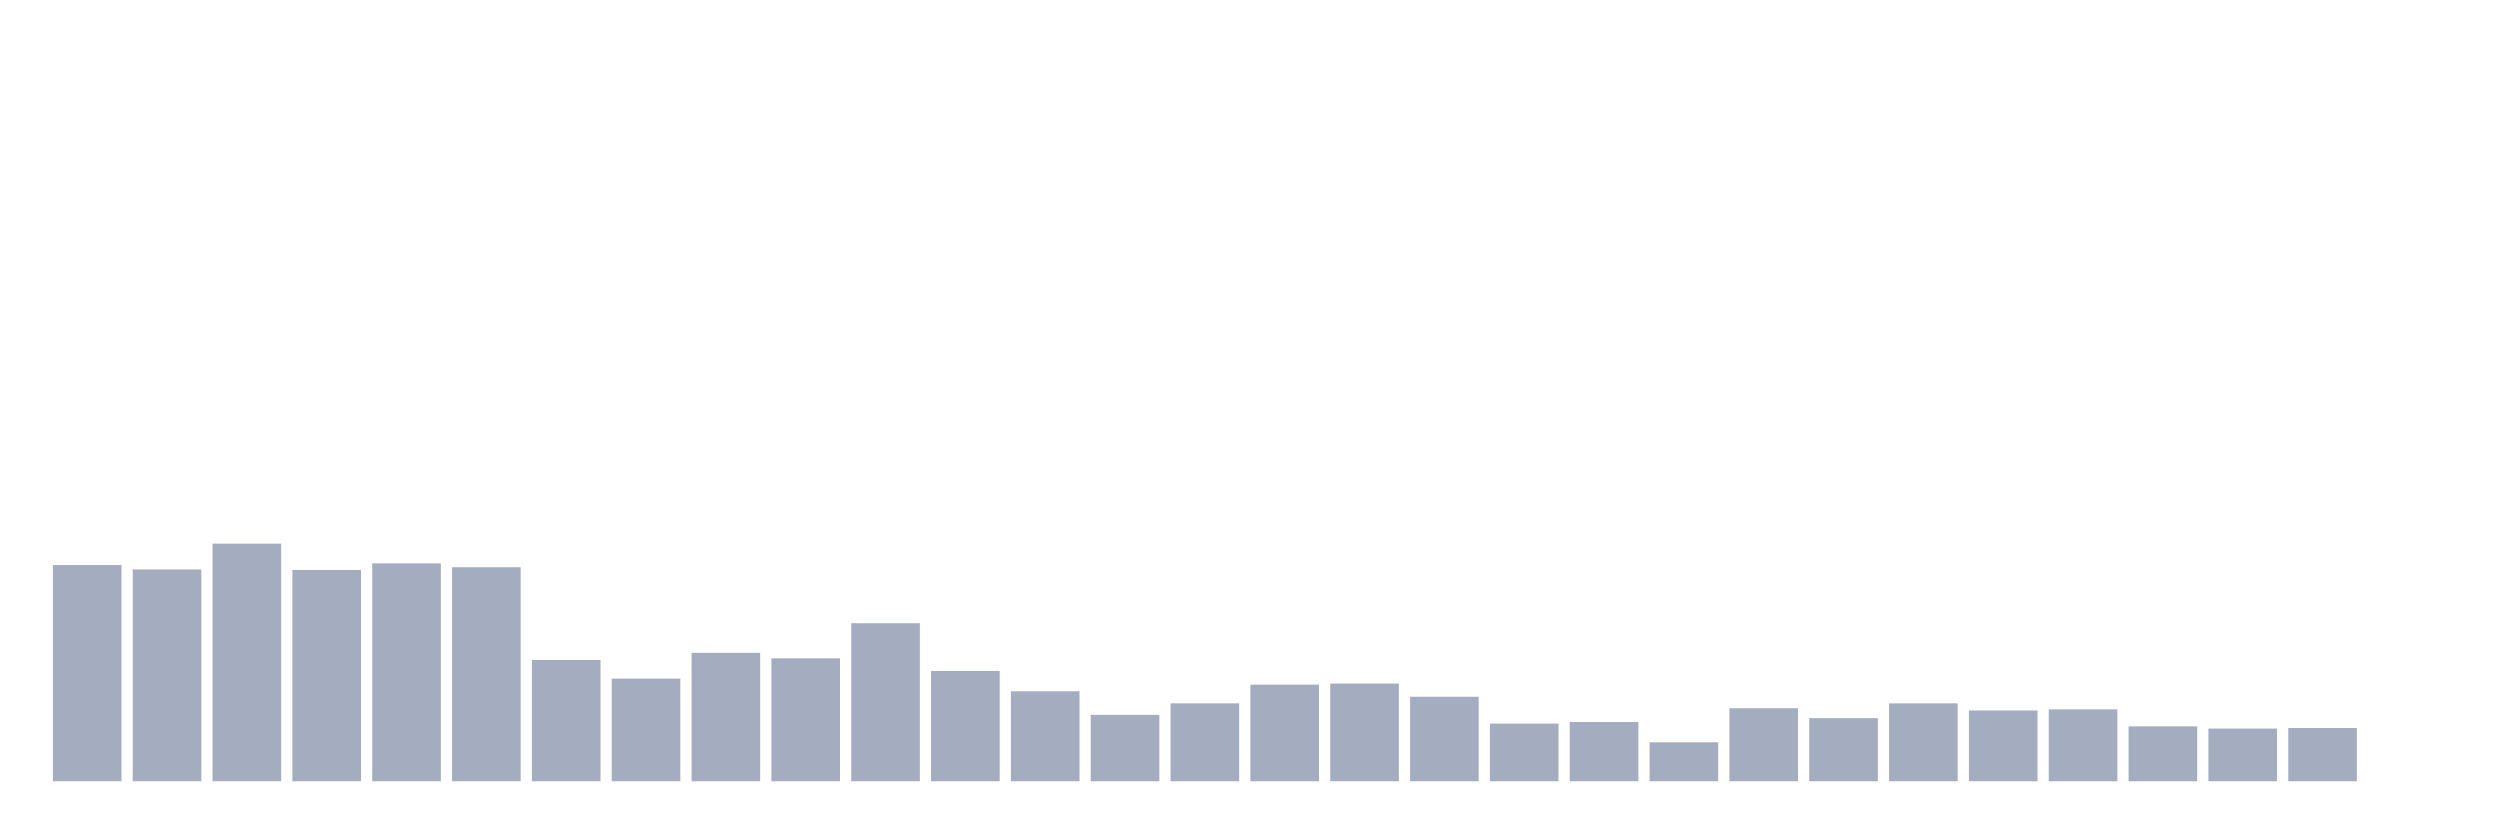 <svg xmlns="http://www.w3.org/2000/svg" viewBox="0 0 480 160"><g transform="translate(10,10)"><rect class="bar" x="0.153" width="13.175" y="98.485" height="41.515" fill="rgb(164,173,192)"></rect><rect class="bar" x="15.482" width="13.175" y="99.328" height="40.672" fill="rgb(164,173,192)"></rect><rect class="bar" x="30.81" width="13.175" y="94.375" height="45.625" fill="rgb(164,173,192)"></rect><rect class="bar" x="46.138" width="13.175" y="99.433" height="40.567" fill="rgb(164,173,192)"></rect><rect class="bar" x="61.466" width="13.175" y="98.169" height="41.831" fill="rgb(164,173,192)"></rect><rect class="bar" x="76.794" width="13.175" y="98.906" height="41.094" fill="rgb(164,173,192)"></rect><rect class="bar" x="92.123" width="13.175" y="116.714" height="23.286" fill="rgb(164,173,192)"></rect><rect class="bar" x="107.451" width="13.175" y="120.296" height="19.704" fill="rgb(164,173,192)"></rect><rect class="bar" x="122.779" width="13.175" y="115.344" height="24.656" fill="rgb(164,173,192)"></rect><rect class="bar" x="138.107" width="13.175" y="116.397" height="23.603" fill="rgb(164,173,192)"></rect><rect class="bar" x="153.436" width="13.175" y="109.654" height="30.346" fill="rgb(164,173,192)"></rect><rect class="bar" x="168.764" width="13.175" y="118.821" height="21.179" fill="rgb(164,173,192)"></rect><rect class="bar" x="184.092" width="13.175" y="122.72" height="17.28" fill="rgb(164,173,192)"></rect><rect class="bar" x="199.42" width="13.175" y="127.25" height="12.75" fill="rgb(164,173,192)"></rect><rect class="bar" x="214.748" width="13.175" y="125.038" height="14.962" fill="rgb(164,173,192)"></rect><rect class="bar" x="230.077" width="13.175" y="121.455" height="18.545" fill="rgb(164,173,192)"></rect><rect class="bar" x="245.405" width="13.175" y="121.244" height="18.756" fill="rgb(164,173,192)"></rect><rect class="bar" x="260.733" width="13.175" y="123.773" height="16.227" fill="rgb(164,173,192)"></rect><rect class="bar" x="276.061" width="13.175" y="128.936" height="11.064" fill="rgb(164,173,192)"></rect><rect class="bar" x="291.39" width="13.175" y="128.62" height="11.38" fill="rgb(164,173,192)"></rect><rect class="bar" x="306.718" width="13.175" y="132.519" height="7.481" fill="rgb(164,173,192)"></rect><rect class="bar" x="322.046" width="13.175" y="125.986" height="14.014" fill="rgb(164,173,192)"></rect><rect class="bar" x="337.374" width="13.175" y="127.883" height="12.117" fill="rgb(164,173,192)"></rect><rect class="bar" x="352.702" width="13.175" y="125.038" height="14.962" fill="rgb(164,173,192)"></rect><rect class="bar" x="368.031" width="13.175" y="126.407" height="13.593" fill="rgb(164,173,192)"></rect><rect class="bar" x="383.359" width="13.175" y="126.197" height="13.803" fill="rgb(164,173,192)"></rect><rect class="bar" x="398.687" width="13.175" y="129.463" height="10.537" fill="rgb(164,173,192)"></rect><rect class="bar" x="414.015" width="13.175" y="129.885" height="10.115" fill="rgb(164,173,192)"></rect><rect class="bar" x="429.344" width="13.175" y="129.779" height="10.221" fill="rgb(164,173,192)"></rect><rect class="bar" x="444.672" width="13.175" y="140" height="0" fill="rgb(164,173,192)"></rect></g></svg>